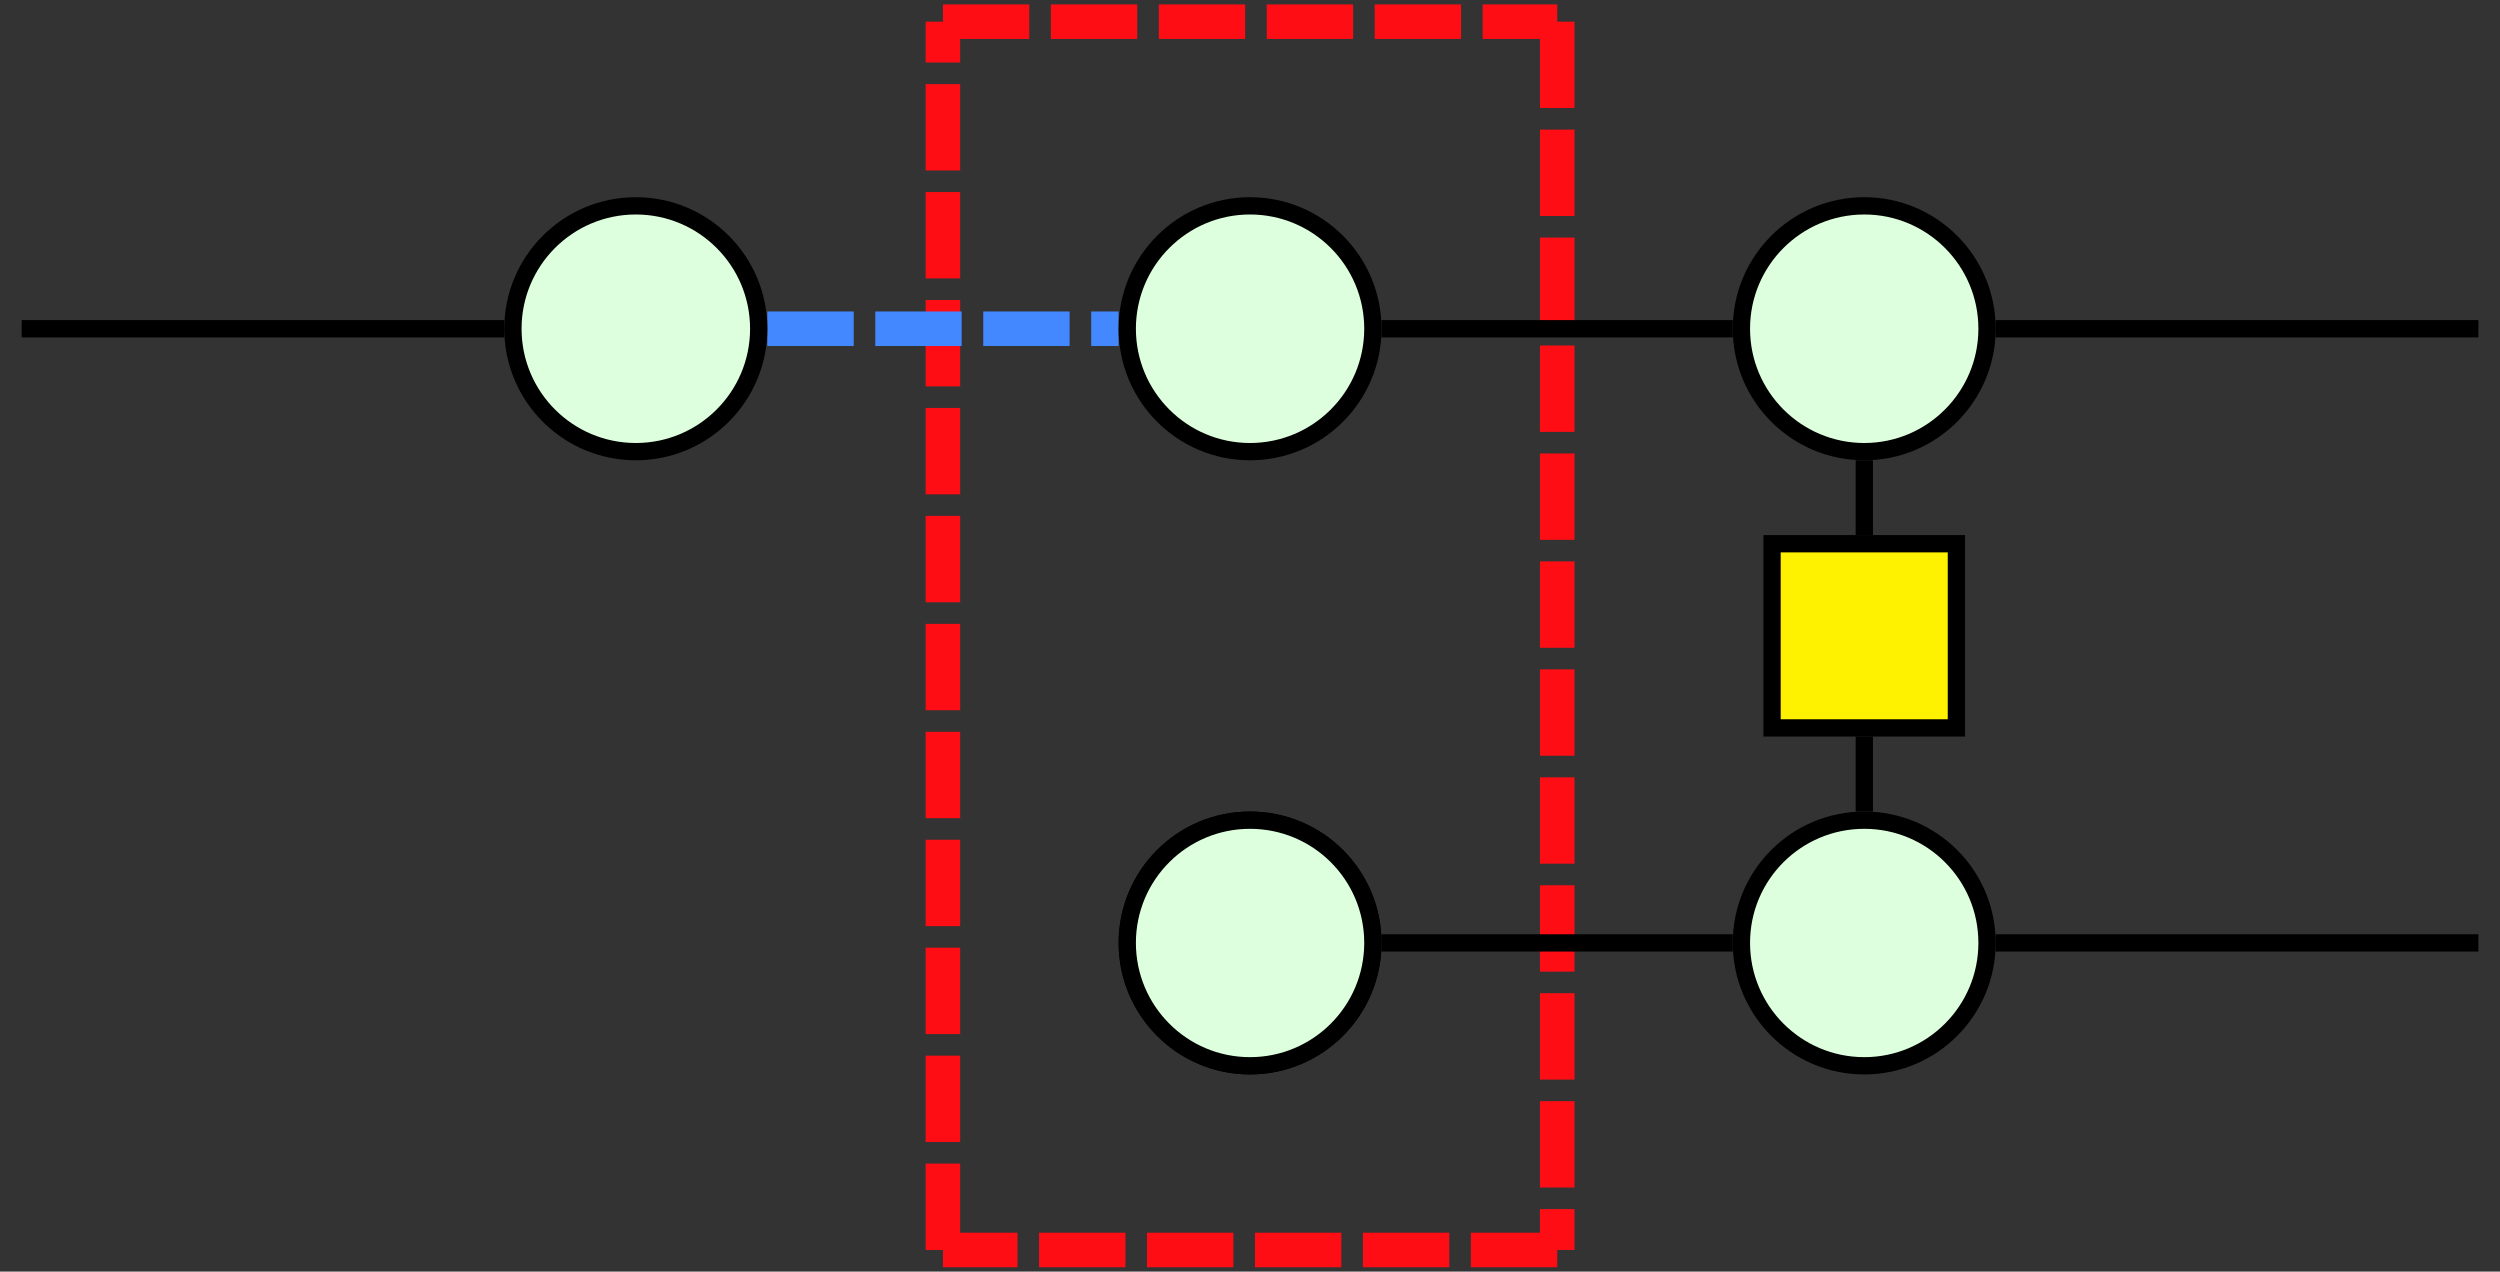 <?xml version="1.0" encoding="UTF-8"?>
<svg xmlns="http://www.w3.org/2000/svg" xmlns:xlink="http://www.w3.org/1999/xlink" width="57.689pt" height="29.343pt" viewBox="0 0 57.689 29.343" version="1.1">
<rect x="0" y="0" width="57.689" height="29.343" fill="#333333" stroke="none"/>
<defs>
<clipPath id="clip1">
  <path d="M 45 21 L 57.688 21 L 57.688 22 L 45 22 Z M 45 21 "/>
</clipPath>
<clipPath id="clip2">
  <path d="M 35 0 L 37 0 L 37 29.344 L 35 29.344 Z M 35 0 "/>
</clipPath>
<clipPath id="clip3">
  <path d="M 21 28 L 37 28 L 37 29.344 L 21 29.344 Z M 21 28 "/>
</clipPath>
<clipPath id="clip4">
  <path d="M 21 0 L 23 0 L 23 29.344 L 21 29.344 Z M 21 0 "/>
</clipPath>
<clipPath id="clip5">
  <path d="M 45 7 L 57.688 7 L 57.688 8 L 45 8 Z M 45 7 "/>
</clipPath>
<clipPath id="clip6">
  <path d="M 20 13 L 38 13 L 38 29.344 L 20 29.344 Z M 20 13 "/>
</clipPath>
<clipPath id="clip7">
  <path d="M 34 13 L 52 13 L 52 29.344 L 34 29.344 Z M 34 13 "/>
</clipPath>
<clipPath id="clip8">
  <path d="M 20 13 L 38 13 L 38 29.344 L 20 29.344 Z M 20 13 "/>
</clipPath>
</defs>
<g id="surface1">
<g clip-path="url(#clip1)" clip-rule="nonzero">
<path style="fill:none;stroke-width:0.399;stroke-linecap:butt;stroke-linejoin:miter;stroke:rgb(0%,0%,0%);stroke-opacity:1;stroke-miterlimit:10;" d="M 17.206 -7.086 L 28.346 -7.086 " transform="matrix(1,0,0,-1,28.845,14.672)"/>
</g>
<path style="fill:none;stroke-width:0.797;stroke-linecap:butt;stroke-linejoin:miter;stroke:rgb(100%,5.098%,7.841%);stroke-opacity:1;stroke-dasharray:1.993,0.498;stroke-miterlimit:10;" d="M -7.087 14.172 L 7.089 14.172 " transform="matrix(1,0,0,-1,28.845,14.672)"/>
<g clip-path="url(#clip2)" clip-rule="nonzero">
<path style="fill:none;stroke-width:0.797;stroke-linecap:butt;stroke-linejoin:miter;stroke:rgb(100%,5.098%,7.841%);stroke-opacity:1;stroke-dasharray:1.993,0.498;stroke-miterlimit:10;" d="M 7.089 14.172 L 7.089 -14.172 " transform="matrix(1,0,0,-1,28.845,14.672)"/>
</g>
<g clip-path="url(#clip3)" clip-rule="nonzero">
<path style="fill:none;stroke-width:0.797;stroke-linecap:butt;stroke-linejoin:miter;stroke:rgb(100%,5.098%,7.841%);stroke-opacity:1;stroke-dasharray:1.993,0.498;stroke-miterlimit:10;" d="M 7.089 -14.172 L -7.087 -14.172 " transform="matrix(1,0,0,-1,28.845,14.672)"/>
</g>
<g clip-path="url(#clip4)" clip-rule="nonzero">
<path style="fill:none;stroke-width:0.797;stroke-linecap:butt;stroke-linejoin:miter;stroke:rgb(100%,5.098%,7.841%);stroke-opacity:1;stroke-dasharray:1.993,0.498;stroke-miterlimit:10;" d="M -7.087 -14.172 L -7.087 14.172 " transform="matrix(1,0,0,-1,28.845,14.672)"/>
</g>
<path style="fill:none;stroke-width:0.399;stroke-linecap:butt;stroke-linejoin:miter;stroke:rgb(0%,0%,0%);stroke-opacity:1;stroke-miterlimit:10;" d="M -28.345 7.086 L -17.208 7.086 " transform="matrix(1,0,0,-1,28.845,14.672)"/>
<path style="fill:none;stroke-width:0.797;stroke-linecap:butt;stroke-linejoin:miter;stroke:rgb(26.668%,53.333%,100%);stroke-opacity:1;stroke-dasharray:1.993,0.498;stroke-miterlimit:10;" d="M -11.138 7.086 L -3.033 7.086 " transform="matrix(1,0,0,-1,28.845,14.672)"/>
<path style="fill:none;stroke-width:0.399;stroke-linecap:butt;stroke-linejoin:miter;stroke:rgb(0%,0%,0%);stroke-opacity:1;stroke-miterlimit:10;" d="M 3.034 7.086 L 11.139 7.086 " transform="matrix(1,0,0,-1,28.845,14.672)"/>
<g clip-path="url(#clip5)" clip-rule="nonzero">
<path style="fill:none;stroke-width:0.399;stroke-linecap:butt;stroke-linejoin:miter;stroke:rgb(0%,0%,0%);stroke-opacity:1;stroke-miterlimit:10;" d="M 17.206 7.086 L 28.346 7.086 " transform="matrix(1,0,0,-1,28.845,14.672)"/>
</g>
<path style="fill:none;stroke-width:0.399;stroke-linecap:butt;stroke-linejoin:miter;stroke:rgb(0%,0%,0%);stroke-opacity:1;stroke-miterlimit:10;" d="M 14.175 4.051 L 14.175 2.324 " transform="matrix(1,0,0,-1,28.845,14.672)"/>
<path style="fill:none;stroke-width:0.399;stroke-linecap:butt;stroke-linejoin:miter;stroke:rgb(0%,0%,0%);stroke-opacity:1;stroke-miterlimit:10;" d="M 14.175 -2.324 L 14.175 -4.055 " transform="matrix(1,0,0,-1,28.845,14.672)"/>
<path style="fill:none;stroke-width:0.399;stroke-linecap:butt;stroke-linejoin:miter;stroke:rgb(0%,0%,0%);stroke-opacity:1;stroke-miterlimit:10;" d="M 3.034 -7.086 L 11.139 -7.086 " transform="matrix(1,0,0,-1,28.845,14.672)"/>
<path style=" stroke:none;fill-rule:nonzero;fill:rgb(86.667%,100%,86.667%);fill-opacity:1;" d="M 31.68 21.758 C 31.68 20.191 30.41 18.926 28.844 18.926 C 27.281 18.926 26.012 20.191 26.012 21.758 C 26.012 23.324 27.281 24.594 28.844 24.594 C 30.41 24.594 31.68 23.324 31.68 21.758 Z M 31.68 21.758 "/>
<g clip-path="url(#clip6)" clip-rule="nonzero">
<path style="fill:none;stroke-width:0.399;stroke-linecap:butt;stroke-linejoin:miter;stroke:rgb(0%,0%,0%);stroke-opacity:1;stroke-miterlimit:10;" d="M 2.835 -7.086 C 2.835 -5.519 1.565 -4.254 -0.001 -4.254 C -1.564 -4.254 -2.833 -5.519 -2.833 -7.086 C -2.833 -8.652 -1.564 -9.922 -0.001 -9.922 C 1.565 -9.922 2.835 -8.652 2.835 -7.086 Z M 2.835 -7.086 " transform="matrix(1,0,0,-1,28.845,14.672)"/>
</g>
<path style=" stroke:none;fill-rule:nonzero;fill:rgb(86.667%,100%,86.667%);fill-opacity:1;" d="M 45.852 21.758 C 45.852 20.191 44.582 18.926 43.02 18.926 C 41.453 18.926 40.184 20.191 40.184 21.758 C 40.184 23.324 41.453 24.594 43.02 24.594 C 44.582 24.594 45.852 23.324 45.852 21.758 Z M 45.852 21.758 "/>
<g clip-path="url(#clip7)" clip-rule="nonzero">
<path style="fill:none;stroke-width:0.399;stroke-linecap:butt;stroke-linejoin:miter;stroke:rgb(0%,0%,0%);stroke-opacity:1;stroke-miterlimit:10;" d="M 17.007 -7.086 C 17.007 -5.519 15.737 -4.254 14.175 -4.254 C 12.608 -4.254 11.339 -5.519 11.339 -7.086 C 11.339 -8.652 12.608 -9.922 14.175 -9.922 C 15.737 -9.922 17.007 -8.652 17.007 -7.086 Z M 17.007 -7.086 " transform="matrix(1,0,0,-1,28.845,14.672)"/>
</g>
<path style="fill-rule:nonzero;fill:rgb(86.667%,100%,86.667%);fill-opacity:1;stroke-width:0.399;stroke-linecap:butt;stroke-linejoin:miter;stroke:rgb(0%,0%,0%);stroke-opacity:1;stroke-miterlimit:10;" d="M 2.835 7.086 C 2.835 8.652 1.565 9.922 -0.001 9.922 C -1.564 9.922 -2.833 8.652 -2.833 7.086 C -2.833 5.52 -1.564 4.25 -0.001 4.25 C 1.565 4.25 2.835 5.52 2.835 7.086 Z M 2.835 7.086 " transform="matrix(1,0,0,-1,28.845,14.672)"/>
<path style="fill-rule:nonzero;fill:rgb(86.667%,100%,86.667%);fill-opacity:1;stroke-width:0.399;stroke-linecap:butt;stroke-linejoin:miter;stroke:rgb(0%,0%,0%);stroke-opacity:1;stroke-miterlimit:10;" d="M -11.337 7.086 C -11.337 8.652 -12.607 9.922 -14.173 9.922 C -15.74 9.922 -17.009 8.652 -17.009 7.086 C -17.009 5.52 -15.74 4.25 -14.173 4.25 C -12.607 4.25 -11.337 5.52 -11.337 7.086 Z M -11.337 7.086 " transform="matrix(1,0,0,-1,28.845,14.672)"/>
<path style=" stroke:none;fill-rule:nonzero;fill:rgb(86.667%,100%,86.667%);fill-opacity:1;" d="M 31.68 21.758 C 31.68 20.191 30.41 18.926 28.844 18.926 C 27.281 18.926 26.012 20.191 26.012 21.758 C 26.012 23.324 27.281 24.594 28.844 24.594 C 30.41 24.594 31.68 23.324 31.68 21.758 Z M 31.68 21.758 "/>
<g clip-path="url(#clip8)" clip-rule="nonzero">
<path style="fill:none;stroke-width:0.399;stroke-linecap:butt;stroke-linejoin:miter;stroke:rgb(0%,0%,0%);stroke-opacity:1;stroke-miterlimit:10;" d="M 2.835 -7.086 C 2.835 -5.519 1.565 -4.254 -0.001 -4.254 C -1.564 -4.254 -2.833 -5.519 -2.833 -7.086 C -2.833 -8.652 -1.564 -9.922 -0.001 -9.922 C 1.565 -9.922 2.835 -8.652 2.835 -7.086 Z M 2.835 -7.086 " transform="matrix(1,0,0,-1,28.845,14.672)"/>
</g>
<path style="fill-rule:nonzero;fill:rgb(86.667%,100%,86.667%);fill-opacity:1;stroke-width:0.399;stroke-linecap:butt;stroke-linejoin:miter;stroke:rgb(0%,0%,0%);stroke-opacity:1;stroke-miterlimit:10;" d="M 17.007 7.086 C 17.007 8.652 15.737 9.922 14.175 9.922 C 12.608 9.922 11.339 8.652 11.339 7.086 C 11.339 5.52 12.608 4.25 14.175 4.25 C 15.737 4.25 17.007 5.52 17.007 7.086 Z M 17.007 7.086 " transform="matrix(1,0,0,-1,28.845,14.672)"/>
<path style="fill-rule:nonzero;fill:rgb(100%,94.899%,0%);fill-opacity:1;stroke-width:0.399;stroke-linecap:butt;stroke-linejoin:miter;stroke:rgb(0%,0%,0%);stroke-opacity:1;stroke-miterlimit:10;" d="M 12.046 -2.125 L 16.3 -2.125 L 16.3 2.125 L 12.046 2.125 Z M 12.046 -2.125 " transform="matrix(1,0,0,-1,28.845,14.672)"/>
</g>
</svg>
